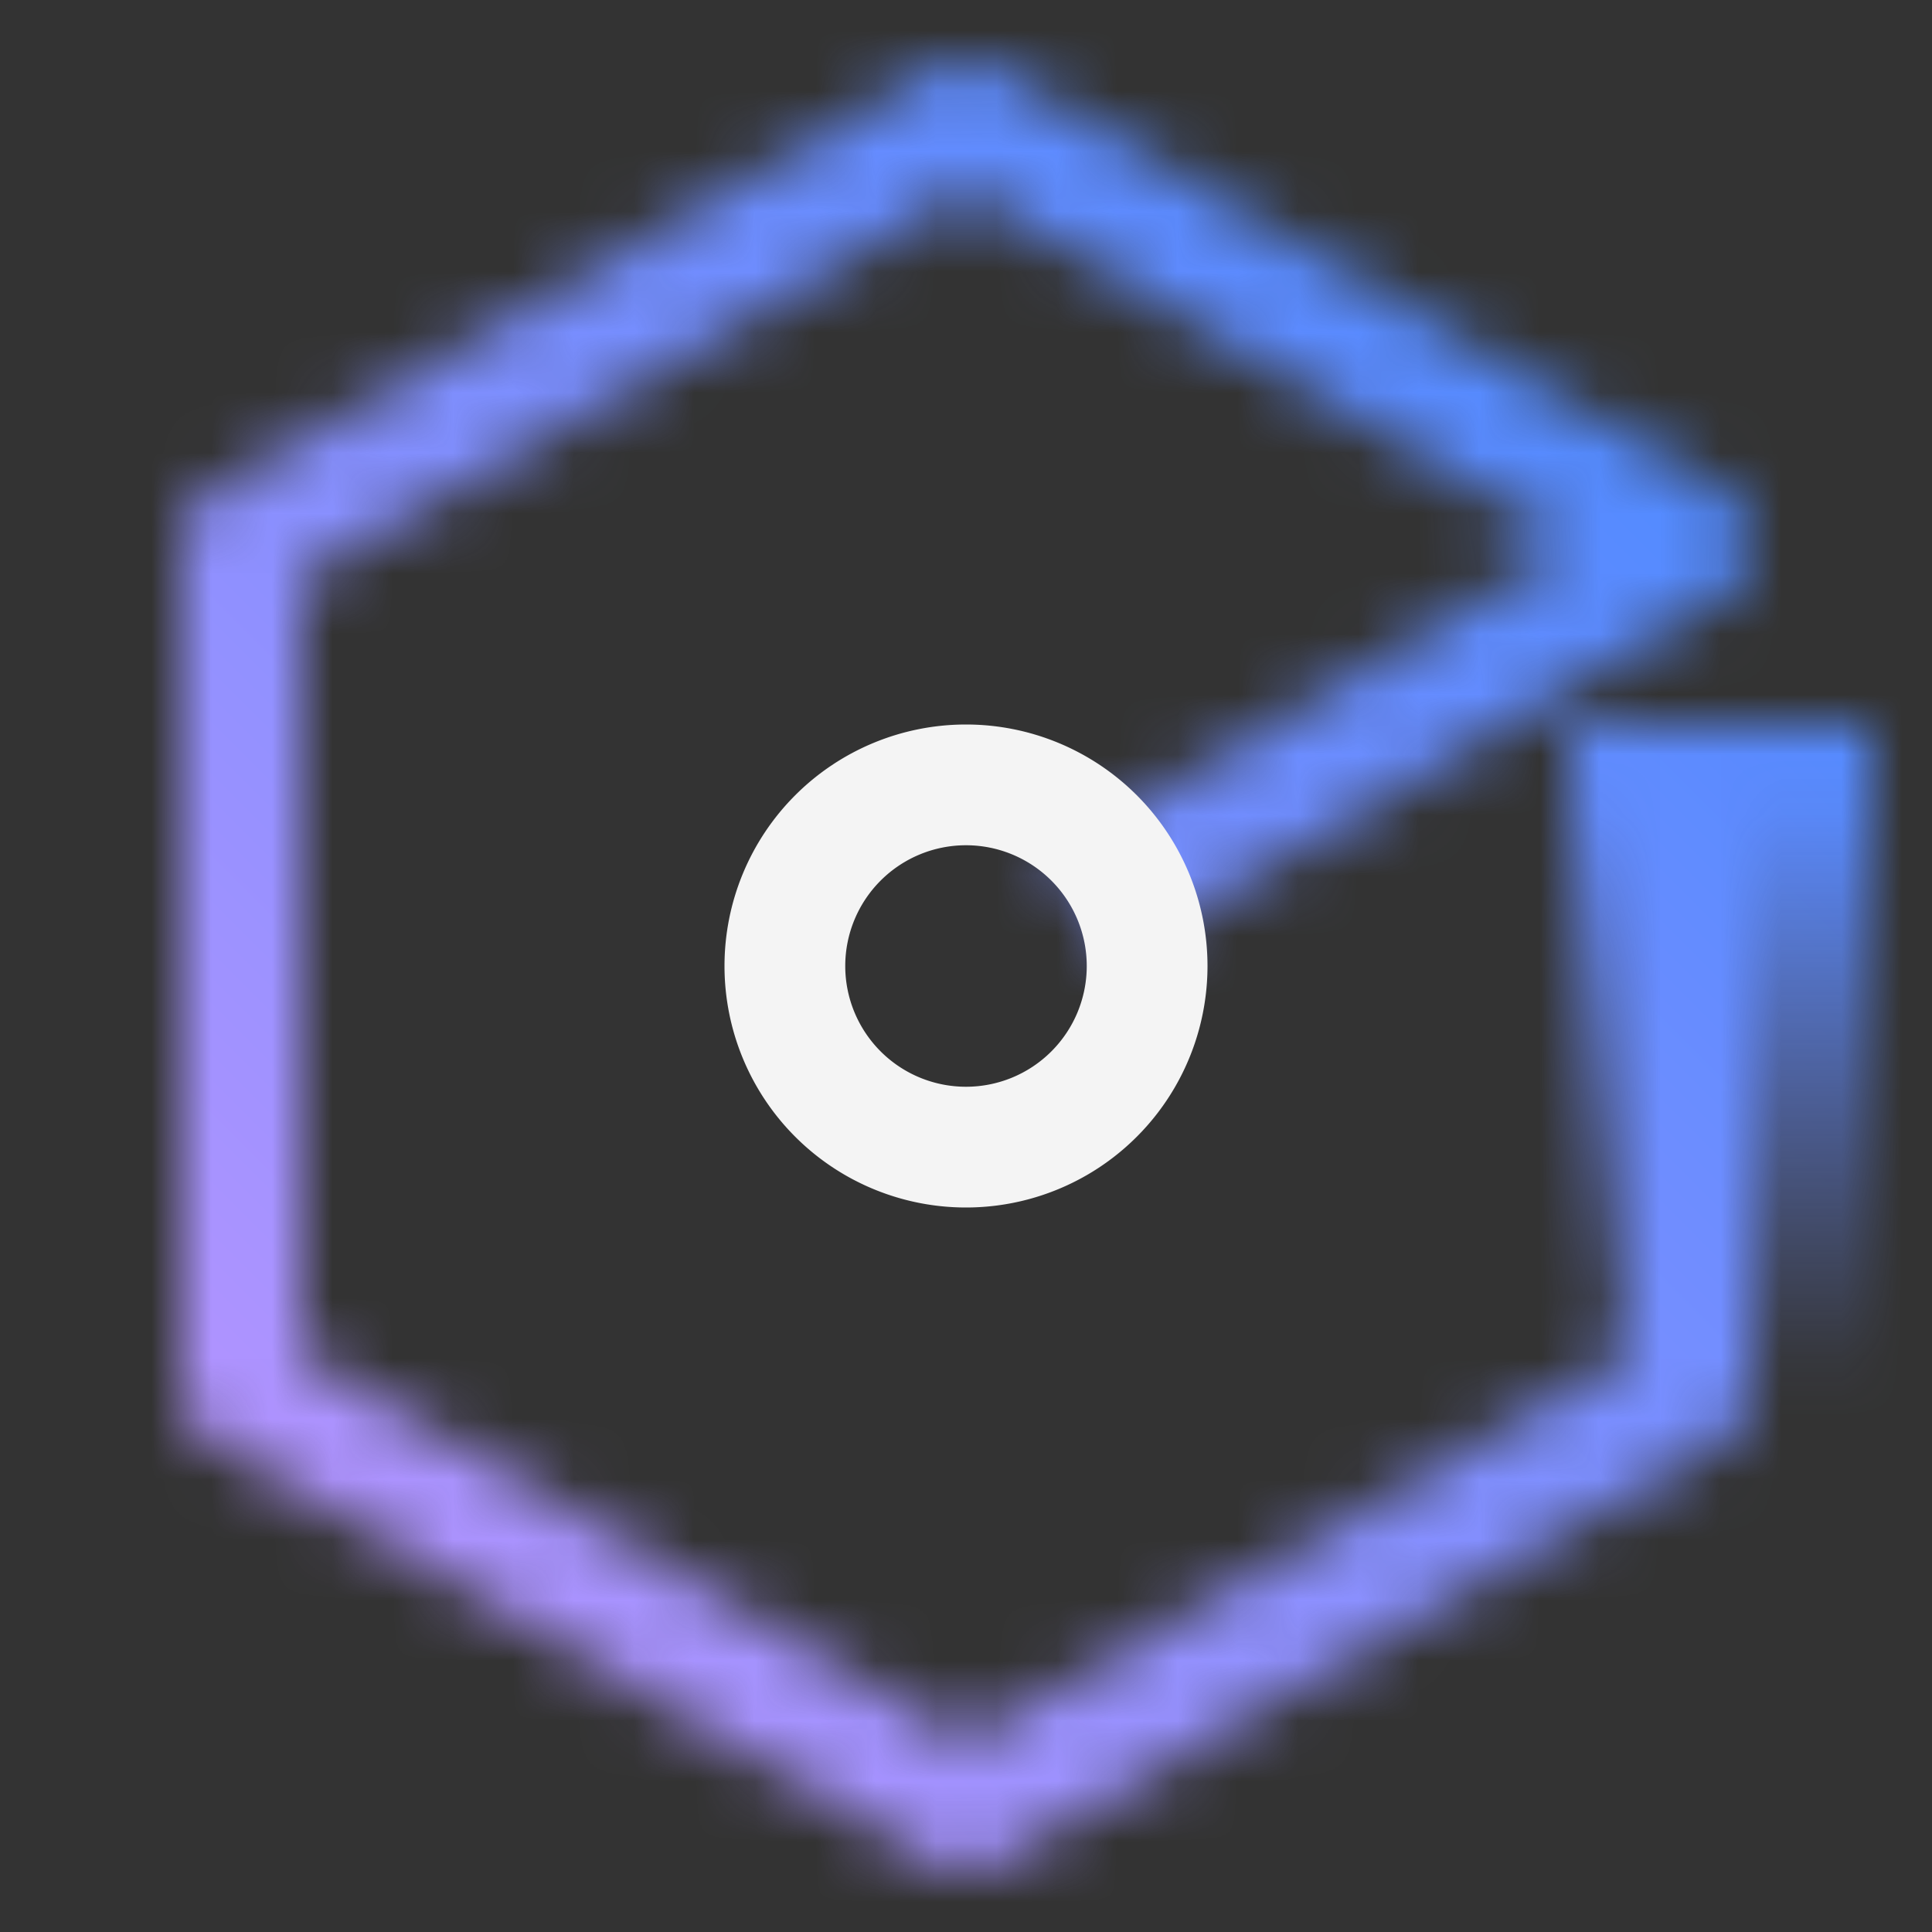 <svg xmlns="http://www.w3.org/2000/svg" viewBox="0 0 32 32"><rect x="0" y="0" width="32" height="32" fill="#333333" stroke="none"/><defs><linearGradient id="vv1he57paa" x1="28.5" y1="23" x2="28.5" y2="12" gradientUnits="userSpaceOnUse"><stop offset="0" stop-opacity="0"/><stop offset=".9"/></linearGradient><linearGradient id="w43a1b7rfc" y1="32" x2="32" gradientUnits="userSpaceOnUse"><stop offset=".1" stop-color="#be95ff"/><stop offset=".9" stop-color="#4589ff"/></linearGradient><mask id="qw3djz1v5b" x="0" y="0" width="32" height="32" maskUnits="userSpaceOnUse"><path d="M16 31a1 1 0 0 1-.5-.136l-12-7A1 1 0 0 1 3 23V9a1 1 0 0 1 .5-.864l12-7a1 1 0 0 1 1.008 0l12 7a1 1 0 0 1 .011 1.721l-10 6-1.03-1.714 8.551-5.131L16 3.158 5 9.574v12.852l11 6.416 11-6.416V13h2v10a1 1 0 0 1-.5.864l-12 7A1 1 0 0 1 16 31z" fill="#fff"/><path fill="url(#vv1he57paa)" d="M26 12h5v11h-5z"/></mask></defs><g data-name="Layer 2"><g data-name="Dark theme icons"><g mask="url(#qw3djz1v5b)"><path fill="url(#w43a1b7rfc)" d="M0 0h32v32H0z"/></g><path d="M16 20a4 4 0 1 1 4-4 4 4 0 0 1-4 4zm0-6a2 2 0 1 0 2 2 2 2 0 0 0-2-2z" fill="#f4f4f4"/></g></g></svg>